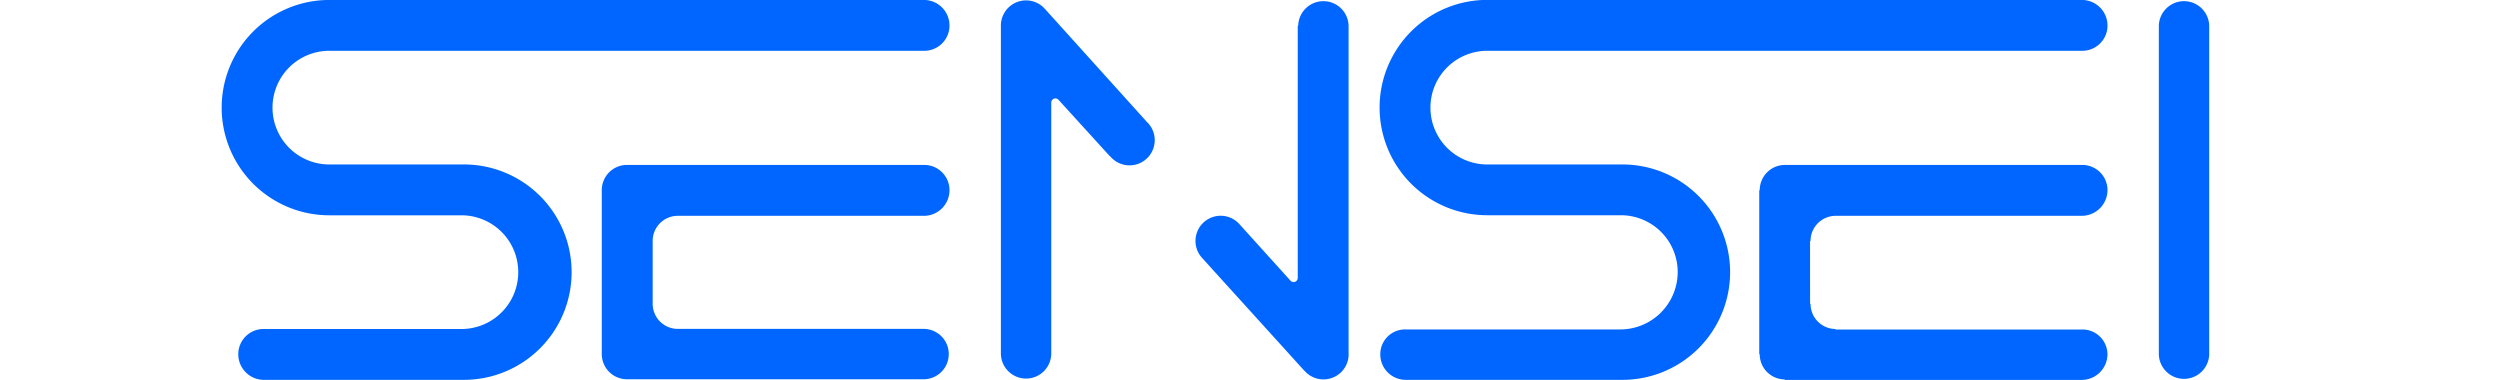 <?xml version="1.0" encoding="UTF-8" standalone="no"?>
<svg
   viewBox="0 0 1111.47 169.01"
   version="1.1"
   id="svg36"
   sodipodi:docname="Sensei BLUE II.svg"
   inkscape:version="1.2 (dc2aedaf03, 2022-05-15)"
   inkscape:export-filename="Sensei BLUE II.png"
   inkscape:export-xdpi="300"
   inkscape:export-ydpi="300"
   xmlns:inkscape="http://www.inkscape.org/namespaces/inkscape"
   xmlns:sodipodi="http://sodipodi.sourceforge.net/DTD/sodipodi-0.dtd"
   xmlns="http://www.w3.org/2000/svg"
   xmlns:svg="http://www.w3.org/2000/svg">
  <sodipodi:namedview
     id="namedview38"
     pagecolor="#ffffff"
     bordercolor="#000000"
     borderopacity="0.25"
     inkscape:showpageshadow="2"
     inkscape:pageopacity="0.0"
     inkscape:pagecheckerboard="0"
     inkscape:deskcolor="#d1d1d1"
     showgrid="false"
     inkscape:zoom="7.6597353"
     inkscape:cx="699.69781"
     inkscape:cy="124.28628"
     inkscape:window-width="1920"
     inkscape:window-height="1001"
     inkscape:window-x="-32000"
     inkscape:window-y="-32000"
     inkscape:window-maximized="0"
     inkscape:current-layer="svg36" />
  <defs
     id="defs4">
    <style
       id="style2">
      .cls-1 {
        fill: #fff;
      }
    </style>
  </defs>
  <g
     id="Type"
     transform="translate(-160.619,-18.463)"
     inkscape:highlight-color="#0066ff">
    <g
       id="g20"
       transform="translate(37.599,-223.506)">
      <path
         class="cls-1"
         d="m 1105.204,399.431 v 0.11 a 11.2,11.2 0 0 1 -22.39,0 v -146.19 a 11.2,11.2 0 0 1 22.39,0 z"
         id="path6"
         style="fill:#0066ff;fill-opacity:1" />
      <path
         class="cls-1"
         d="m 1048.803,241.951 a 11.38,11.38 0 0 1 11.19,11.4 11.2,11.2 0 0 1 -11.19,11.2 H 784.243 a 25.27,25.27 0 0 0 0,50.54 h 59.39 a 47.88,47.88 0 1 1 0,95.75 h -95.85 a 11.3,11.3 0 0 1 -11.1,-11.41 11,11 0 0 1 11.1,-11 h 95.75 a 25.55,25.55 0 0 0 25.37,-25.49 25.27,25.27 0 0 0 -25.27,-25.28 h -59.39 a 47.87,47.87 0 0 1 0,-95.74 h 264.56 z"
         id="path8"
         style="fill:#0066ff;fill-opacity:1" />
      <path
         class="cls-1"
         d="m 927.763,377.041 h 0.2 a 11.2,11.2 0 0 0 11.08,11.2 v 0.22 h 109.63 a 11.11,11.11 0 0 1 11.3,11 11.47,11.47 0 0 1 -11.3,11.41 H 916.463 v -0.21 a 11.2,11.2 0 0 1 -11.09,-11.2 h -0.21 v -72.86 l 0.21,-0.1 a 11.21,11.21 0 0 1 11.09,-11.2 h 132.34 a 11.21,11.21 0 0 1 11.19,11.2 11.48,11.48 0 0 1 -11.3,11.42 H 939.063 a 11.18,11.18 0 0 0 -11.1,11.18 l -0.22,0.12 z"
         id="path10"
         style="fill:#0066ff;fill-opacity:1" />
      <path
         class="cls-1"
         d="m 722.613,399.431 v 0.11 a 11.19,11.19 0 0 1 -19.65,7.24 h -0.06 l -45.44,-50.13 v 0 a 11.193,11.193 0 0 1 16.5,-15.13 v 0 l 22.81,25.25 a 1.85,1.85 0 0 0 3.21,-1.24 v -112.07 l 0.21,-0.11 a 11.2,11.2 0 0 1 22.39,0 v 146.08 z"
         id="path12"
         style="fill:#0066ff;fill-opacity:1" />
      <path
         class="cls-1"
         d="m 633.133,296.381 a 11.2,11.2 0 1 1 -16.6,15 h -0.12 l -22.81,-25.06 a 1.85,1.85 0 0 0 -3.21,1.24 v 111.9 a 11.2,11.2 0 0 1 -22.39,-0.11 v -146.04 a 11.19,11.19 0 0 1 19.5,-7.47 l 45.54,50.48 z"
         id="path14"
         style="fill:#0066ff;fill-opacity:1" />
      <path
         class="cls-1"
         d="m 533.963,241.951 a 11.37,11.37 0 0 1 11.19,11.4 11.19,11.19 0 0 1 -11.19,11.2 h -264.52 a 25.27,25.27 0 0 0 0,50.54 h 59.14 a 47.88,47.88 0 1 1 0,95.75 h -88.6 a 11.37,11.37 0 0 1 -11.02,-11.41 11.19,11.19 0 0 1 11.09,-11.19 h 88.6 a 25.28,25.28 0 0 0 0,-50.55 h -59.21 a 47.87,47.87 0 0 1 0,-95.74 z"
         id="path16"
         style="fill:#0066ff;fill-opacity:1" />
      <path
         class="cls-1"
         d="m 533.963,315.301 a 11.2,11.2 0 0 1 11.19,11.2 11.38,11.38 0 0 1 -11.19,11.42 h -109.7 a 11.18,11.18 0 0 0 -11.08,11.18 v 28 a 11.19,11.19 0 0 0 11.08,11.09 h 109.7 a 11.2,11.2 0 0 1 0,22.39 h -132.31 a 11.2,11.2 0 0 1 -11.09,-11.09 v -73 a 11.21,11.21 0 0 1 11.09,-11.2 h 132.31 z"
         id="path18"
         style="fill:#0066ff;fill-opacity:1" />
    </g>
  </g>
</svg>
